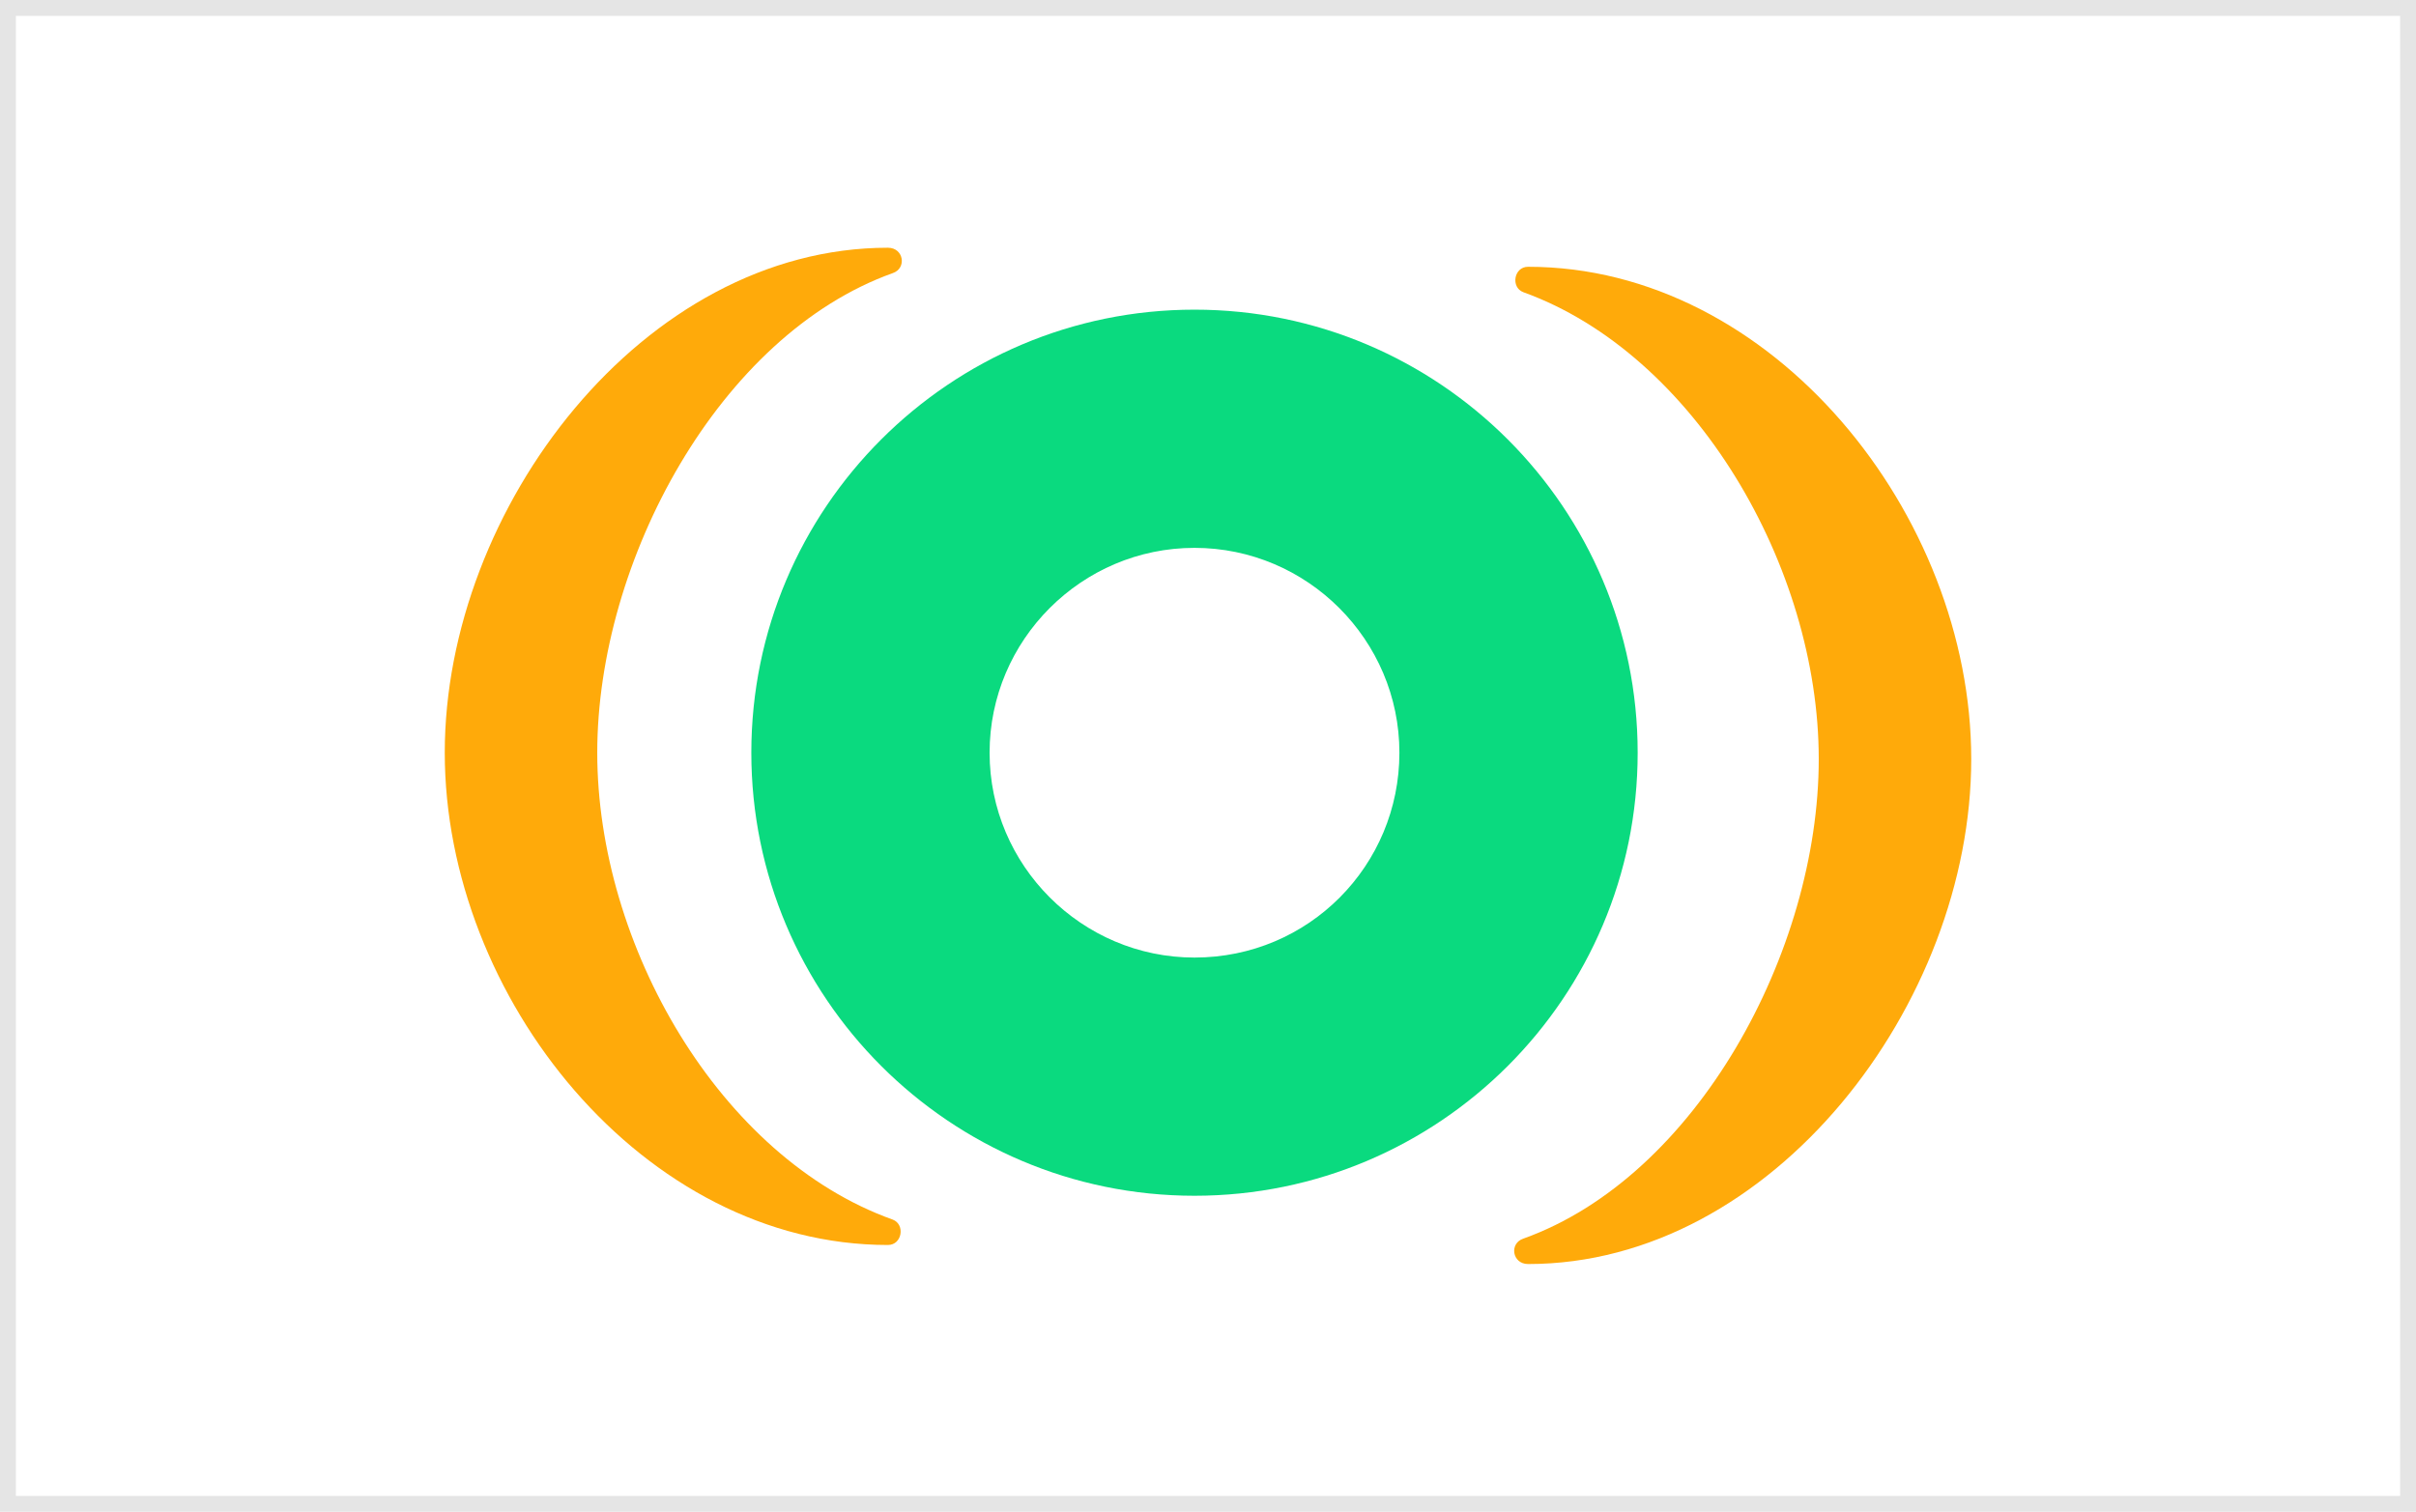 <?xml version="1.0" encoding="utf-8"?>
<!-- Generator: Adobe Illustrator 18.0.0, SVG Export Plug-In . SVG Version: 6.00 Build 0)  -->
<!DOCTYPE svg PUBLIC "-//W3C//DTD SVG 1.1//EN" "http://www.w3.org/Graphics/SVG/1.1/DTD/svg11.dtd">
<svg version="1.1" xmlns="http://www.w3.org/2000/svg" xmlns:xlink="http://www.w3.org/1999/xlink" x="0px" y="0px"
	 viewBox="0 0 152.1 95.2" style="enable-background:new 0 0 152.1 95.2;" xml:space="preserve">
<g>
	
		<rect id="trigger-logo" x="0.5" y="0.5" style="opacity:0.2;fill:none;stroke:#808080;stroke-miterlimit:10;" width="151.1" height="94.2"/>
	<g id="logo">
		<path id="logo-center_3_" style="fill:#0ADA7F;" d="M75.2,19.5c-15.4,0-27.9,12.5-27.9,27.9s12.5,27.9,27.9,27.9
			s27.9-12.5,27.9-27.9S90.6,19.5,75.2,19.5z M75.2,60.3c-7.1,0-12.9-5.8-12.9-12.9s5.8-12.9,12.9-12.9c7.1,0,12.9,5.8,12.9,12.9
			S82.4,60.3,75.2,60.3z"/>
		<path id="logo-left_3_" style="fill:#FFAA0A;" d="M37.6,47.4c0-12.1,7.7-26.3,18.6-30.2c0.9-0.3,0.7-1.6-0.3-1.6c0,0,0,0,0,0
			c-15.4,0-27.9,16.4-27.9,31.8s12.5,31,27.9,31c0,0,0,0,0,0c0.9,0,1.1-1.3,0.3-1.6C45.3,72.9,37.6,59.5,37.6,47.4z"/>
		<path id="logo-right_3_" style="fill:#FFAA0A;" d="M114.5,47.8c0,12.1-7.7,26.3-18.6,30.2c-0.9,0.3-0.7,1.6,0.3,1.6c0,0,0,0,0,0
			c15.4,0,27.9-16.4,27.9-31.8s-12.5-31-27.9-31c0,0,0,0,0,0c-0.9,0-1.1,1.3-0.3,1.6C106.7,22.3,114.5,35.7,114.5,47.8z"/>
	</g>
</g>
</svg>
